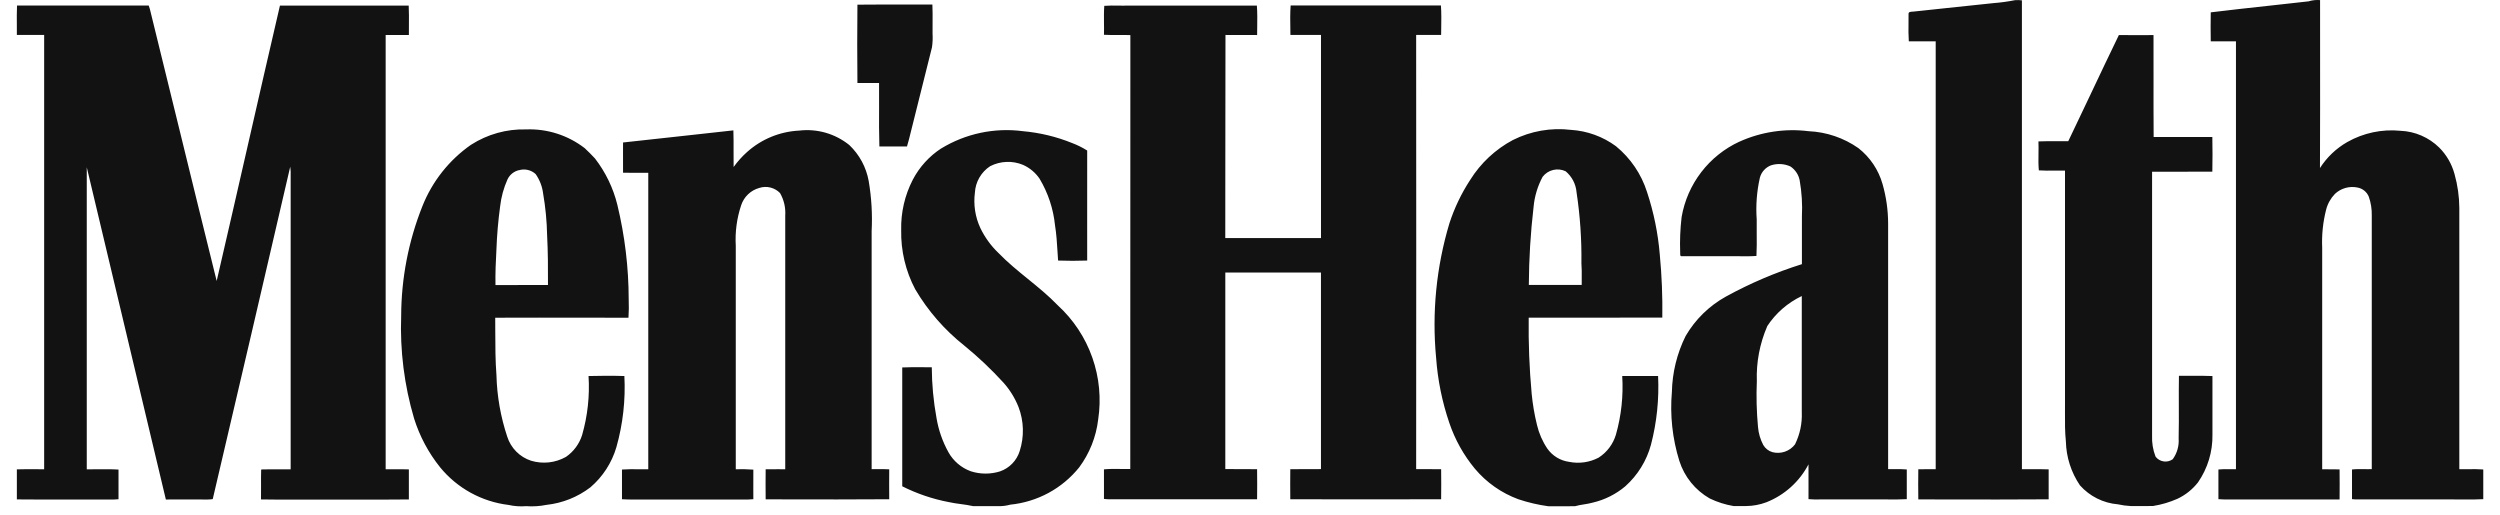 <svg width="136" height="28" viewBox="0 0 136 28" fill="none" xmlns="http://www.w3.org/2000/svg">
<path fill-rule="evenodd" clip-rule="evenodd" d="M125.617 0.064C125.81 0.008 126.012 -0.011 126.212 0.006C126.212 0.829 126.213 1.653 126.213 2.476C126.215 4.698 126.217 6.92 126.206 9.142C126.58 8.557 127.09 8.071 127.693 7.727C128.57 7.23 129.579 7.016 130.582 7.115C131.377 7.147 132.131 7.473 132.697 8.031C133.096 8.431 133.382 8.93 133.528 9.476C133.695 10.071 133.782 10.687 133.787 11.305V25.525C133.94 25.528 134.095 25.526 134.25 25.524C134.53 25.52 134.811 25.517 135.09 25.539C135.087 26.077 135.087 26.616 135.09 27.155C134.734 27.177 134.377 27.174 134.02 27.17H134.02H134.02H134.02H134.02H134.02H134.02H134.019C133.811 27.168 133.603 27.166 133.396 27.169H128.152C128.088 27.169 128.029 27.162 127.968 27.154L127.949 27.151V25.54C128.165 25.515 128.381 25.518 128.599 25.521C128.74 25.524 128.882 25.526 129.024 25.52V11.729C129.033 11.378 128.978 11.028 128.861 10.697C128.809 10.57 128.725 10.458 128.618 10.371C128.511 10.285 128.384 10.227 128.249 10.202C128.032 10.156 127.807 10.164 127.594 10.224C127.38 10.284 127.184 10.394 127.023 10.546C126.79 10.786 126.623 11.083 126.541 11.407C126.368 12.084 126.296 12.783 126.327 13.481V25.53C126.402 25.53 126.477 25.529 126.552 25.529H126.552C126.792 25.528 127.033 25.528 127.273 25.535C127.279 26.081 127.279 26.626 127.273 27.17C126.055 27.176 124.837 27.174 123.619 27.172C123.01 27.171 122.402 27.17 121.793 27.17C121.657 27.167 121.521 27.169 121.385 27.171C121.15 27.174 120.915 27.177 120.682 27.155V25.54C120.882 25.518 121.084 25.521 121.286 25.524C121.402 25.525 121.519 25.527 121.636 25.524V2.248H120.265C120.254 1.723 120.257 1.198 120.265 0.672C121.302 0.544 122.342 0.431 123.381 0.318C124.126 0.237 124.871 0.156 125.615 0.07L125.617 0.064ZM108.432 0.171C108.831 0.14 109.227 0.086 109.619 0.009C109.743 -0 109.868 0.003 109.992 0.018V25.525C110.187 25.528 110.382 25.527 110.577 25.526H110.577C110.867 25.524 111.157 25.522 111.447 25.534C111.443 26.077 111.443 26.62 111.447 27.163C109.591 27.177 107.734 27.174 105.877 27.17H105.877H105.877H105.876H105.876H105.876H105.876H105.875H105.875H105.875C105.368 27.169 104.862 27.168 104.356 27.168C104.348 26.622 104.348 26.075 104.356 25.528C104.529 25.524 104.704 25.525 104.878 25.525C105.02 25.526 105.161 25.526 105.302 25.524V2.25H103.839C103.816 1.925 103.819 1.598 103.823 1.271C103.825 1.105 103.826 0.939 103.825 0.773C103.809 0.645 103.935 0.639 104.039 0.634C104.067 0.632 104.093 0.631 104.115 0.628C104.688 0.568 105.261 0.506 105.835 0.445L105.835 0.445C106.7 0.352 107.566 0.259 108.432 0.171ZM48.974 0.248C48.197 0.247 47.42 0.246 46.643 0.254L46.644 0.257C46.631 1.676 46.628 3.097 46.644 4.516H47.821C47.826 4.971 47.824 5.426 47.822 5.881C47.819 6.577 47.816 7.273 47.838 7.968H49.34C49.421 7.704 49.486 7.434 49.552 7.165C49.591 7.002 49.631 6.839 49.674 6.677C50.014 5.308 50.356 3.94 50.7 2.572C50.736 2.324 50.746 2.073 50.731 1.824C50.73 1.633 50.731 1.441 50.732 1.25V1.25V1.25V1.25V1.25V1.25V1.25V1.25V1.25C50.734 0.916 50.737 0.582 50.722 0.247C50.139 0.25 49.556 0.249 48.974 0.248ZM0.926 0.3C1.722 0.3 2.518 0.301 3.314 0.301C4.906 0.303 6.498 0.304 8.089 0.3C8.113 0.363 8.134 0.428 8.153 0.493C8.672 2.598 9.187 4.703 9.702 6.808L9.702 6.808C10.394 9.634 11.085 12.461 11.787 15.284C12.351 12.856 12.906 10.425 13.461 7.995L13.461 7.995L13.461 7.995L13.461 7.995L13.461 7.995L13.461 7.994L13.461 7.994L13.461 7.994C14.047 5.429 14.633 2.865 15.229 0.303H22.233C22.25 0.658 22.248 1.014 22.245 1.369V1.369V1.369V1.369V1.369V1.37V1.37V1.37C22.244 1.548 22.242 1.726 22.243 1.904H20.98C20.983 9.779 20.983 17.653 20.98 25.527C21.144 25.529 21.307 25.529 21.471 25.528C21.729 25.527 21.986 25.526 22.242 25.535V27.17C21.302 27.181 20.361 27.179 19.42 27.177H19.42H19.42H19.42H19.419H19.419H19.419H19.419C18.747 27.176 18.075 27.175 17.402 27.178C16.988 27.175 16.574 27.177 16.16 27.178H16.16C15.506 27.18 14.852 27.182 14.198 27.169C14.204 26.92 14.202 26.671 14.201 26.422V26.422V26.422V26.422V26.422V26.422V26.422V26.422V26.422C14.199 26.134 14.198 25.846 14.207 25.558L14.227 25.538C14.537 25.529 14.847 25.531 15.156 25.532H15.156H15.156H15.156H15.156H15.157H15.157H15.157H15.157C15.375 25.533 15.594 25.534 15.812 25.532V9.568C15.821 9.402 15.813 9.235 15.788 9.07C14.392 15.097 12.987 21.124 11.573 27.151C11.488 27.165 11.402 27.172 11.315 27.173C10.806 27.169 10.297 27.171 9.789 27.172H9.789H9.788H9.788H9.788H9.788H9.788H9.787C9.533 27.172 9.278 27.173 9.023 27.173L4.72 9.1V25.531C4.925 25.533 5.129 25.531 5.334 25.529H5.334H5.334H5.334H5.335H5.335H5.335H5.335C5.706 25.525 6.077 25.521 6.447 25.545V27.158C6.266 27.18 6.085 27.178 5.904 27.175H5.904H5.904H5.904H5.904H5.904H5.903H5.903C5.803 27.173 5.702 27.172 5.602 27.175C5.02 27.173 4.437 27.174 3.855 27.175H3.855H3.855H3.855H3.855H3.855H3.855H3.855C2.875 27.177 1.896 27.178 0.917 27.168V25.533C1.257 25.522 1.598 25.524 1.94 25.526C2.094 25.527 2.248 25.528 2.402 25.527V1.899C2.072 1.902 1.742 1.901 1.412 1.9C1.247 1.899 1.082 1.899 0.917 1.899C0.918 1.719 0.917 1.539 0.916 1.359C0.913 1.007 0.911 0.654 0.926 0.3ZM60.837 0.305C60.582 0.301 60.328 0.298 60.076 0.318H60.073C60.05 0.628 60.054 0.941 60.057 1.254C60.06 1.467 60.062 1.68 60.056 1.892C60.311 1.907 60.566 1.905 60.822 1.903C61.045 1.902 61.269 1.9 61.492 1.91C61.495 9.782 61.494 17.649 61.487 25.512C61.305 25.518 61.123 25.515 60.94 25.512C60.645 25.508 60.349 25.504 60.055 25.533C60.058 25.889 60.057 26.245 60.056 26.602V26.602V26.602V26.603V26.603V26.604V26.604C60.056 26.783 60.055 26.962 60.055 27.141C60.264 27.168 60.474 27.164 60.685 27.16H60.685H60.685H60.685H60.685H60.685C60.808 27.157 60.931 27.155 61.054 27.159C61.868 27.159 62.683 27.16 63.498 27.161C65.127 27.163 66.757 27.165 68.386 27.159C68.393 26.615 68.393 26.07 68.386 25.524C67.954 25.517 67.522 25.518 67.09 25.519C66.945 25.519 66.801 25.519 66.657 25.519V14.827H71.86V25.519C71.621 25.522 71.383 25.521 71.145 25.52H71.144C70.827 25.52 70.509 25.519 70.192 25.525C70.186 26.069 70.186 26.614 70.192 27.16C72.927 27.166 75.663 27.166 78.398 27.16C78.405 26.616 78.405 26.071 78.398 25.525C78.058 25.518 77.719 25.519 77.379 25.52C77.266 25.52 77.152 25.52 77.039 25.52C77.045 17.647 77.045 9.774 77.039 1.901C77.341 1.897 77.642 1.899 77.944 1.9C78.095 1.901 78.246 1.901 78.397 1.901C78.398 1.794 78.4 1.686 78.402 1.578L78.402 1.577C78.409 1.151 78.416 0.723 78.387 0.298C75.661 0.303 72.936 0.303 70.211 0.298C70.18 0.722 70.187 1.149 70.195 1.575C70.196 1.684 70.198 1.793 70.199 1.902H71.862V12.952H66.655C66.657 11.478 66.658 10.005 66.658 8.532V8.532V8.532V8.532V8.531V8.531V8.531C66.659 6.321 66.659 4.111 66.666 1.902C66.952 1.904 67.239 1.904 67.525 1.904C67.812 1.904 68.1 1.904 68.387 1.906C68.388 1.772 68.39 1.638 68.392 1.503V1.502V1.502V1.501V1.5V1.5V1.499V1.499V1.499V1.499V1.499V1.498V1.498C68.398 1.1 68.404 0.7 68.374 0.304H61.374C61.195 0.31 61.016 0.307 60.837 0.305ZM112.512 7.685L112.513 7.683L112.517 7.683L112.512 7.685ZM113.746 5.093L113.746 5.092C114.249 4.03 114.752 2.967 115.266 1.909C115.684 1.912 116.103 1.911 116.522 1.91C116.731 1.91 116.941 1.909 117.151 1.909C117.153 2.684 117.153 3.458 117.152 4.232V4.238C117.151 5.309 117.15 6.381 117.158 7.452C118.222 7.447 119.287 7.447 120.351 7.452C120.368 8.08 120.36 8.709 120.351 9.337C119.72 9.344 119.089 9.343 118.457 9.342C117.996 9.341 117.535 9.34 117.073 9.342V23.696C117.057 24.086 117.121 24.476 117.262 24.84C117.368 24.981 117.526 25.075 117.701 25.101C117.875 25.128 118.054 25.085 118.197 24.982C118.434 24.655 118.547 24.256 118.518 23.854C118.533 23.249 118.53 22.645 118.528 22.041C118.526 21.509 118.525 20.977 118.534 20.445C118.769 20.448 119.005 20.446 119.241 20.445C119.613 20.442 119.985 20.44 120.357 20.457V23.641C120.374 24.569 120.099 25.479 119.57 26.243C119.272 26.623 118.889 26.929 118.451 27.135C118.03 27.321 117.587 27.452 117.132 27.525C116.891 27.532 116.65 27.53 116.409 27.529H116.409H116.409C116.242 27.528 116.075 27.527 115.909 27.529C115.675 27.518 115.443 27.486 115.214 27.435C114.419 27.369 113.679 26.999 113.149 26.403C112.67 25.698 112.405 24.87 112.384 24.018C112.33 23.495 112.332 22.97 112.335 22.445C112.335 22.298 112.336 22.151 112.336 22.004V9.281C112.144 9.276 111.953 9.279 111.762 9.281C111.48 9.284 111.197 9.287 110.913 9.268C110.885 8.968 110.889 8.663 110.894 8.357C110.897 8.135 110.9 7.914 110.891 7.693C111.246 7.677 111.6 7.679 111.954 7.682C112.14 7.683 112.326 7.685 112.513 7.683C112.927 6.822 113.336 5.959 113.745 5.095L113.745 5.094L113.745 5.094L113.746 5.093L113.746 5.093ZM85.46 7.065C84.376 6.935 83.279 7.127 82.304 7.616L82.299 7.618C81.348 8.126 80.547 8.875 79.976 9.79C79.497 10.524 79.118 11.318 78.847 12.151C78.137 14.52 77.891 17.004 78.125 19.467C78.211 20.673 78.453 21.864 78.844 23.008C79.151 23.915 79.621 24.758 80.231 25.495C80.862 26.247 81.678 26.82 82.598 27.159C83.133 27.338 83.684 27.466 84.243 27.542C84.444 27.54 84.646 27.541 84.847 27.541C85.125 27.542 85.402 27.543 85.679 27.538C85.84 27.491 86.004 27.464 86.169 27.438C86.332 27.412 86.494 27.386 86.653 27.34C87.304 27.187 87.909 26.883 88.419 26.452C89.091 25.85 89.575 25.066 89.812 24.196C90.13 22.975 90.26 21.714 90.2 20.454H88.249C88.316 21.53 88.2 22.61 87.905 23.648C87.751 24.163 87.418 24.606 86.965 24.896C86.473 25.154 85.907 25.235 85.362 25.125C85.126 25.093 84.899 25.013 84.695 24.89C84.491 24.766 84.315 24.602 84.177 24.407C83.912 24.015 83.72 23.577 83.612 23.116C83.474 22.559 83.378 21.992 83.323 21.421C83.197 20.045 83.143 18.664 83.161 17.282C84.217 17.28 85.273 17.281 86.329 17.281C87.696 17.282 89.063 17.283 90.43 17.277C90.447 16.134 90.401 14.991 90.293 13.853C90.197 12.694 89.964 11.552 89.599 10.448C89.289 9.47 88.701 8.603 87.906 7.952C87.193 7.428 86.343 7.12 85.46 7.065ZM83.426 11.262C83.478 10.685 83.646 10.123 83.921 9.613H83.923C84.066 9.428 84.268 9.298 84.496 9.245C84.723 9.191 84.962 9.217 85.172 9.318C85.342 9.461 85.482 9.635 85.584 9.832C85.686 10.029 85.747 10.244 85.765 10.465C85.958 11.743 86.046 13.034 86.029 14.325C86.05 14.587 86.048 14.85 86.046 15.113C86.044 15.242 86.043 15.371 86.045 15.5H83.168C83.176 14.084 83.262 12.669 83.426 11.262ZM25.624 7.876C26.517 7.303 27.561 7.011 28.622 7.04C29.77 6.996 30.897 7.357 31.807 8.059C32 8.239 32.188 8.427 32.368 8.622C32.945 9.37 33.36 10.229 33.585 11.147C33.991 12.829 34.198 14.553 34.201 16.283C34.215 16.616 34.211 16.951 34.189 17.284C33.385 17.284 32.581 17.283 31.776 17.282L31.772 17.282H31.772H31.772H31.772C30.161 17.279 28.55 17.277 26.94 17.284C26.942 17.539 26.943 17.795 26.943 18.051V18.052C26.945 18.839 26.947 19.627 27.007 20.412C27.036 21.55 27.234 22.676 27.594 23.756C27.691 24.061 27.859 24.339 28.085 24.567C28.31 24.794 28.587 24.965 28.892 25.064C29.206 25.159 29.537 25.189 29.863 25.153C30.189 25.117 30.505 25.015 30.791 24.853C31.207 24.566 31.515 24.148 31.667 23.666C31.966 22.624 32.085 21.538 32.017 20.456C32.666 20.439 33.318 20.436 33.966 20.456C34.034 21.762 33.887 23.07 33.531 24.329C33.281 25.178 32.79 25.936 32.117 26.511C31.423 27.041 30.597 27.371 29.728 27.465C29.364 27.538 28.991 27.562 28.62 27.535C28.301 27.561 27.98 27.539 27.668 27.469C26.208 27.293 24.872 26.559 23.941 25.42C23.308 24.63 22.828 23.729 22.525 22.762C21.992 20.955 21.755 19.073 21.824 17.19C21.829 15.145 22.221 13.119 22.977 11.22C23.512 9.869 24.433 8.706 25.625 7.874L25.624 7.876ZM28.226 9.257C28.091 9.289 27.965 9.352 27.858 9.439C27.75 9.527 27.664 9.639 27.606 9.764C27.398 10.229 27.264 10.722 27.207 11.227C27.101 12.01 27.033 12.797 27.005 13.586C26.969 14.225 26.942 14.866 26.954 15.508C27.497 15.503 28.042 15.504 28.586 15.505H28.586H28.586H28.586C28.994 15.505 29.402 15.506 29.81 15.504C29.814 14.6 29.81 13.697 29.763 12.795C29.748 12.033 29.675 11.273 29.545 10.522C29.498 10.143 29.358 9.782 29.14 9.47C29.019 9.358 28.87 9.28 28.71 9.244C28.549 9.207 28.382 9.213 28.225 9.262L28.226 9.257ZM37.341 7.374C36.193 7.501 35.045 7.629 33.896 7.751L33.894 7.756C33.894 7.938 33.893 8.121 33.892 8.303V8.303C33.89 8.667 33.888 9.032 33.894 9.397C34.228 9.404 34.563 9.403 34.897 9.402H34.897H34.897C35.02 9.401 35.143 9.401 35.266 9.401V25.527C35.084 25.531 34.902 25.529 34.719 25.527C34.425 25.524 34.13 25.521 33.836 25.543V27.158C34.217 27.181 34.599 27.177 34.981 27.174H34.981H34.981C35.216 27.172 35.452 27.17 35.686 27.174H40.359C40.567 27.183 40.775 27.177 40.982 27.155C40.982 26.977 40.981 26.798 40.98 26.62C40.979 26.263 40.978 25.906 40.982 25.548C40.664 25.525 40.345 25.518 40.026 25.527V13.374C39.982 12.626 40.082 11.877 40.319 11.166C40.393 10.94 40.521 10.736 40.693 10.571C40.865 10.407 41.075 10.287 41.304 10.224C41.499 10.16 41.709 10.152 41.908 10.201C42.108 10.25 42.29 10.354 42.434 10.502C42.648 10.874 42.746 11.302 42.717 11.73C42.713 16.33 42.713 20.929 42.717 25.528C42.598 25.528 42.48 25.527 42.361 25.526C42.124 25.524 41.888 25.523 41.652 25.528C41.647 26.072 41.645 26.619 41.652 27.163L42.713 27.166C44.601 27.17 46.49 27.174 48.374 27.159C48.37 26.616 48.368 26.074 48.374 25.531C48.144 25.516 47.914 25.519 47.684 25.521L47.683 25.521C47.595 25.522 47.506 25.523 47.417 25.523V12.573C47.464 11.662 47.41 10.748 47.257 9.848C47.123 9.099 46.753 8.412 46.201 7.889C45.822 7.584 45.386 7.357 44.919 7.222C44.451 7.088 43.961 7.047 43.478 7.104C42.429 7.155 41.43 7.565 40.647 8.264C40.371 8.509 40.124 8.785 39.909 9.085C39.903 8.793 39.905 8.501 39.906 8.209V8.208C39.907 7.836 39.909 7.464 39.896 7.092C39.044 7.184 38.193 7.279 37.342 7.374L37.341 7.374ZM51.197 8.079C52.531 7.265 54.104 6.932 55.653 7.137C56.571 7.219 57.471 7.436 58.325 7.782C58.611 7.89 58.885 8.026 59.143 8.189C59.139 9.519 59.14 10.848 59.142 12.178V12.179C59.142 12.844 59.143 13.509 59.143 14.174C58.616 14.194 58.088 14.193 57.56 14.174C57.549 14.019 57.54 13.864 57.53 13.708L57.53 13.708L57.53 13.708C57.5 13.223 57.471 12.737 57.393 12.257C57.302 11.359 57.014 10.491 56.55 9.717C56.326 9.39 56.016 9.131 55.654 8.969C55.368 8.85 55.06 8.795 54.75 8.808C54.441 8.82 54.138 8.9 53.863 9.041C53.622 9.199 53.421 9.412 53.277 9.662C53.133 9.912 53.05 10.193 53.034 10.481C52.949 11.138 53.052 11.806 53.332 12.407C53.575 12.911 53.905 13.368 54.309 13.755C54.808 14.272 55.364 14.725 55.921 15.177C56.483 15.634 57.045 16.091 57.547 16.613C58.395 17.39 59.038 18.363 59.42 19.447C59.803 20.531 59.913 21.692 59.74 22.828C59.628 23.769 59.272 24.665 58.707 25.426C58.248 25.995 57.681 26.468 57.038 26.816C56.395 27.163 55.689 27.38 54.962 27.453C54.738 27.516 54.506 27.543 54.273 27.534C54.066 27.532 53.859 27.533 53.652 27.535H53.651C53.415 27.536 53.178 27.538 52.941 27.534C52.717 27.483 52.49 27.452 52.263 27.421C52.045 27.392 51.828 27.362 51.613 27.314C50.734 27.146 49.882 26.857 49.082 26.454V19.989C49.432 19.973 49.782 19.975 50.133 19.977H50.133H50.133C50.318 19.979 50.504 19.98 50.689 19.979C50.694 20.907 50.78 21.833 50.947 22.746C51.055 23.392 51.272 24.014 51.587 24.587C51.855 25.076 52.292 25.45 52.816 25.639C53.332 25.803 53.885 25.805 54.402 25.643C54.654 25.555 54.883 25.41 55.069 25.217C55.255 25.025 55.393 24.792 55.472 24.536C55.724 23.753 55.701 22.908 55.407 22.14C55.215 21.659 54.943 21.216 54.6 20.828C53.934 20.098 53.215 19.417 52.449 18.793C51.382 17.947 50.48 16.911 49.789 15.738C49.266 14.749 49.003 13.643 49.025 12.524C49.001 11.567 49.219 10.62 49.659 9.77C50.019 9.085 50.547 8.503 51.194 8.079H51.197ZM98.388 7.137C97.105 6.977 95.801 7.174 94.622 7.708L94.624 7.705C93.807 8.083 93.094 8.653 92.546 9.368C91.999 10.082 91.633 10.919 91.48 11.806C91.404 12.447 91.378 13.094 91.402 13.74C91.404 13.755 91.403 13.774 91.403 13.794C91.402 13.867 91.401 13.954 91.496 13.938H94.039C94.232 13.934 94.426 13.937 94.62 13.939C94.931 13.943 95.242 13.947 95.551 13.923C95.572 13.52 95.568 13.115 95.565 12.71C95.563 12.452 95.561 12.195 95.565 11.938C95.51 11.176 95.569 10.411 95.737 9.667C95.777 9.515 95.853 9.375 95.957 9.259C96.062 9.142 96.193 9.051 96.339 8.995C96.688 8.882 97.066 8.904 97.4 9.056C97.531 9.143 97.643 9.256 97.73 9.388C97.817 9.519 97.876 9.667 97.904 9.822C98.017 10.468 98.057 11.125 98.024 11.78V14.37C96.592 14.82 95.208 15.411 93.893 16.132C92.98 16.636 92.222 17.378 91.698 18.279C91.229 19.224 90.974 20.26 90.951 21.315C90.841 22.581 90.978 23.856 91.355 25.069C91.629 25.934 92.219 26.664 93.006 27.115C93.418 27.314 93.855 27.453 94.306 27.529C94.424 27.534 94.542 27.532 94.661 27.53C94.772 27.528 94.883 27.526 94.994 27.529C95.366 27.525 95.735 27.456 96.084 27.326C97.074 26.937 97.891 26.203 98.382 25.26C98.385 25.68 98.384 26.101 98.383 26.522C98.383 26.732 98.382 26.943 98.382 27.153C98.593 27.171 98.803 27.176 99.014 27.169H101.983C102.203 27.165 102.423 27.167 102.643 27.169C103.005 27.172 103.367 27.176 103.729 27.154V25.538C103.518 25.518 103.307 25.52 103.095 25.522C102.968 25.524 102.841 25.525 102.714 25.522V12.153C102.712 11.433 102.611 10.716 102.414 10.024C102.195 9.246 101.734 8.557 101.099 8.059C100.301 7.5 99.361 7.18 98.388 7.137ZM95.572 20.735C95.536 19.711 95.729 18.692 96.136 17.751L96.132 17.75C96.597 17.039 97.249 16.47 98.017 16.105V22.428C98.043 23.031 97.916 23.631 97.649 24.173C97.509 24.357 97.318 24.495 97.1 24.571C96.882 24.646 96.646 24.656 96.423 24.598C96.211 24.537 96.032 24.397 95.921 24.207C95.761 23.902 95.664 23.569 95.635 23.226C95.558 22.398 95.537 21.566 95.572 20.735Z" fill="#121212"/>
</svg>
